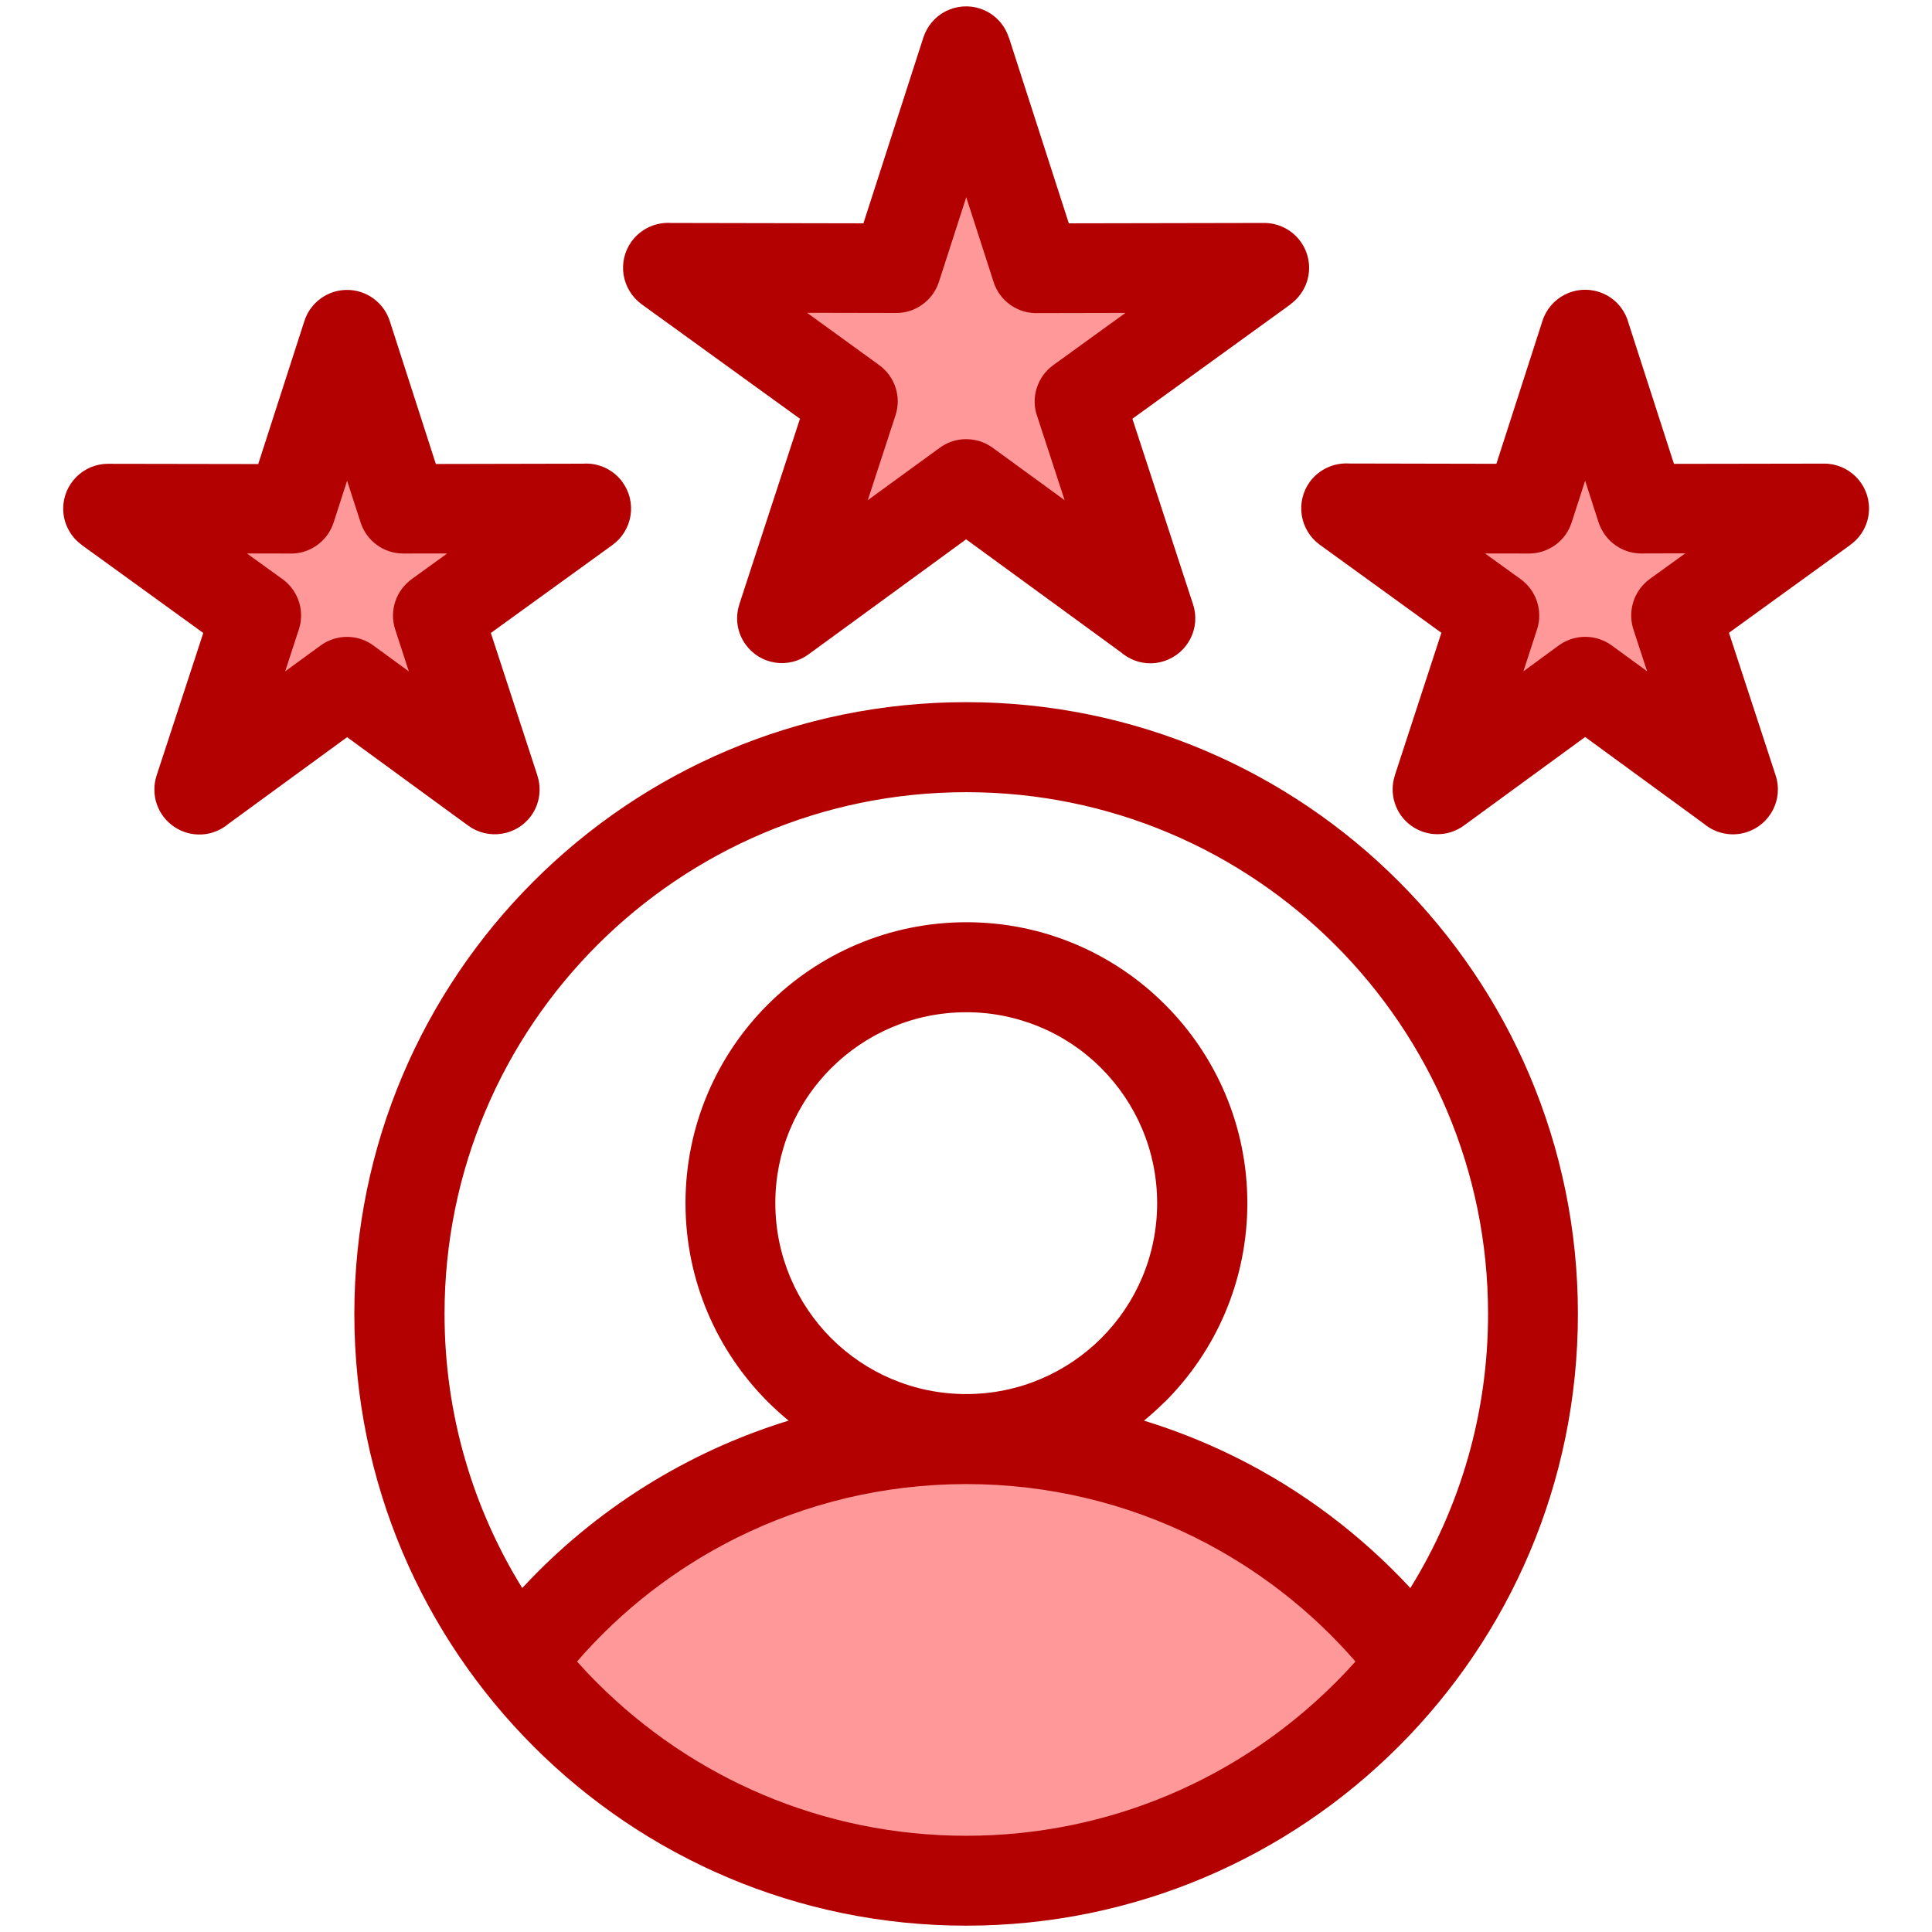 <svg width="32" height="32" viewBox="0 0 32 32" fill="none" xmlns="http://www.w3.org/2000/svg">
<path opacity="0.4" d="M26.033 7.356L24.129 8.886L25.073 11.414H27.168L27.999 8.886L26.033 7.356Z" fill="#FF0000"/>
<path opacity="0.4" d="M5.727 7.356L3.117 8.886L4.68 11.414H7.174L8.005 8.886L5.727 7.356Z" fill="#FF0000"/>
<path opacity="0.4" d="M16.221 3.059L12.789 5.071L14.176 8.395H18.125L19.218 5.071L16.221 3.059Z" fill="#FF0000"/>
<path opacity="0.4" d="M22.564 26.715C17.354 23.301 14.27 23.331 9.469 26.715V28.122C15.01 31.484 17.863 31.366 22.564 28.122V26.715Z" fill="#FF0000"/>
<path d="M16.002 11.63C18.8 11.63 21.333 12.764 23.166 14.598C24.999 16.431 26.135 18.965 26.135 21.763C26.135 24.56 25.001 27.094 23.166 28.927C21.333 30.76 18.8 31.895 16.002 31.895C13.205 31.895 10.671 30.761 8.838 28.927C7.005 27.094 5.869 24.56 5.869 21.763C5.869 18.965 7.003 16.431 8.838 14.598C10.671 12.765 13.205 11.63 16.002 11.63ZM5.749 7.962L5.526 8.654C5.476 8.809 5.376 8.944 5.242 9.037C5.108 9.13 4.947 9.176 4.783 9.168L4.09 9.167L4.68 9.593C4.811 9.688 4.908 9.824 4.955 9.979C5.002 10.134 4.997 10.3 4.941 10.452L4.723 11.12L5.311 10.691C5.44 10.597 5.596 10.547 5.755 10.549C5.915 10.55 6.07 10.603 6.196 10.7L6.772 11.121L6.546 10.427C6.497 10.277 6.497 10.116 6.546 9.966C6.595 9.817 6.69 9.687 6.817 9.594L7.407 9.167L6.679 9.168C6.349 9.168 6.069 8.952 5.973 8.654L5.749 7.962ZM4.278 7.683L5.04 5.322C5.087 5.172 5.181 5.04 5.308 4.947C5.435 4.853 5.589 4.802 5.746 4.802C5.904 4.801 6.058 4.851 6.185 4.944C6.313 5.037 6.408 5.168 6.456 5.318L7.219 7.685L9.654 7.68C9.902 7.662 10.153 7.769 10.311 7.986C10.368 8.066 10.41 8.155 10.432 8.25C10.455 8.345 10.459 8.444 10.443 8.541C10.428 8.637 10.393 8.73 10.342 8.813C10.291 8.896 10.224 8.969 10.145 9.026L8.13 10.484L8.902 12.848H8.901C8.972 13.067 8.94 13.315 8.796 13.514C8.68 13.673 8.506 13.779 8.311 13.809C8.117 13.84 7.919 13.793 7.759 13.678L5.749 12.21L3.784 13.645C3.661 13.749 3.507 13.812 3.345 13.821C3.183 13.83 3.023 13.787 2.888 13.696C2.753 13.606 2.651 13.475 2.598 13.322C2.545 13.168 2.543 13.002 2.593 12.848L3.367 10.484L1.353 9.026V9.024C1.258 8.956 1.181 8.866 1.128 8.761C1.074 8.657 1.047 8.541 1.047 8.424C1.047 8.015 1.38 7.682 1.789 7.682L4.278 7.686V7.683ZM26.964 5.322L27.726 7.683L30.215 7.679C30.624 7.679 30.957 8.012 30.957 8.421C30.957 8.669 30.836 8.888 30.651 9.021V9.023L28.637 10.481L29.411 12.845C29.538 13.236 29.324 13.655 28.932 13.783C28.677 13.865 28.41 13.803 28.22 13.642L26.255 12.207L24.245 13.675C24.118 13.767 23.965 13.817 23.808 13.817C23.652 13.817 23.499 13.767 23.372 13.675C23.245 13.583 23.151 13.453 23.103 13.304C23.054 13.155 23.055 12.994 23.103 12.845H23.102L23.874 10.481L21.86 9.023C21.7 8.907 21.593 8.732 21.562 8.538C21.53 8.343 21.578 8.143 21.693 7.983C21.768 7.881 21.867 7.799 21.982 7.746C22.097 7.692 22.224 7.669 22.35 7.677L24.785 7.682L25.548 5.315C25.673 4.925 26.091 4.709 26.483 4.835C26.721 4.911 26.894 5.097 26.964 5.319V5.322ZM26.478 8.654L26.255 7.962L26.031 8.654C25.983 8.803 25.889 8.934 25.762 9.026C25.635 9.118 25.482 9.168 25.325 9.168L24.597 9.167L25.187 9.593C25.314 9.685 25.409 9.815 25.458 9.965C25.507 10.115 25.507 10.276 25.458 10.425L25.232 11.12L25.808 10.698C25.935 10.602 26.09 10.55 26.249 10.548C26.408 10.546 26.564 10.596 26.693 10.689L27.281 11.118L27.063 10.451C27.008 10.299 27.003 10.133 27.05 9.978C27.097 9.822 27.193 9.687 27.324 9.591L27.914 9.165L27.221 9.167C27.058 9.174 26.897 9.128 26.763 9.035C26.629 8.942 26.529 8.808 26.478 8.652V8.654ZM16.712 0.626L17.703 3.699L20.94 3.693C21.35 3.693 21.683 4.026 21.683 4.436C21.683 4.683 21.561 4.902 21.377 5.037L21.378 5.039L18.756 6.936L19.761 10.011C19.889 10.403 19.674 10.821 19.284 10.949C19.029 11.033 18.762 10.97 18.572 10.808L16.002 8.933L13.388 10.841C13.309 10.898 13.22 10.94 13.125 10.963C13.03 10.985 12.932 10.989 12.835 10.974C12.739 10.959 12.647 10.925 12.564 10.874C12.481 10.823 12.408 10.756 12.351 10.677C12.282 10.583 12.236 10.473 12.218 10.357C12.2 10.241 12.209 10.123 12.246 10.011H12.245L13.25 6.936L10.627 5.039C10.468 4.923 10.361 4.748 10.329 4.553C10.298 4.359 10.345 4.159 10.461 3.999C10.535 3.897 10.635 3.815 10.75 3.761C10.865 3.708 10.992 3.684 11.118 3.693L14.301 3.699L15.294 0.621C15.324 0.528 15.372 0.442 15.435 0.368C15.498 0.293 15.575 0.232 15.662 0.187C15.749 0.143 15.843 0.116 15.941 0.108C16.038 0.1 16.136 0.111 16.229 0.141C16.467 0.218 16.641 0.404 16.71 0.626H16.712ZM16.457 4.67L16.004 3.266L15.551 4.67C15.502 4.819 15.408 4.95 15.28 5.042C15.153 5.135 15 5.185 14.843 5.184L13.367 5.181L14.562 6.047C14.816 6.231 14.936 6.564 14.832 6.879L14.373 8.285L15.555 7.424C15.682 7.328 15.837 7.275 15.996 7.274C16.155 7.272 16.311 7.322 16.44 7.415L17.634 8.285L17.183 6.906C17.127 6.754 17.122 6.588 17.17 6.433C17.217 6.278 17.314 6.143 17.445 6.048L18.641 5.183L17.199 5.186C17.036 5.193 16.875 5.147 16.741 5.054C16.607 4.961 16.507 4.827 16.457 4.671V4.67ZM16.004 23.09C16.877 23.09 17.667 22.736 18.24 22.165C18.812 21.593 19.166 20.803 19.166 19.928C19.166 19.055 18.812 18.265 18.24 17.692C17.947 17.398 17.598 17.164 17.214 17.006C16.83 16.847 16.419 16.765 16.004 16.766C15.131 16.766 14.34 17.12 13.767 17.692C13.473 17.985 13.24 18.334 13.081 18.717C12.922 19.101 12.841 19.513 12.842 19.928C12.842 20.801 13.196 21.592 13.767 22.165C14.339 22.736 15.129 23.09 16.004 23.09ZM19.293 23.218C19.184 23.327 19.068 23.432 18.948 23.53C19.475 23.692 19.983 23.896 20.469 24.137C21.561 24.68 22.539 25.418 23.36 26.303C24.176 24.983 24.647 23.428 24.647 21.763C24.647 19.376 23.679 17.216 22.116 15.652C20.552 14.087 18.392 13.121 16.005 13.121C13.619 13.121 11.459 14.088 9.894 15.652C8.329 17.216 7.363 19.376 7.363 21.763C7.363 23.428 7.834 24.983 8.65 26.303C9.851 25.006 11.373 24.049 13.062 23.53C12.942 23.432 12.827 23.327 12.717 23.218C11.876 22.376 11.354 21.212 11.354 19.928C11.354 18.644 11.874 17.48 12.717 16.639C13.559 15.797 14.723 15.275 16.007 15.275C17.291 15.275 18.455 15.796 19.296 16.639C20.138 17.48 20.66 18.644 20.66 19.928C20.66 21.212 20.139 22.376 19.296 23.218H19.293ZM22.451 27.52C21.712 26.67 20.814 25.974 19.806 25.471C18.662 24.901 17.372 24.581 16.004 24.581C14.637 24.581 13.346 24.902 12.201 25.471C11.193 25.973 10.295 26.669 9.557 27.52C9.665 27.641 9.777 27.76 9.893 27.875C11.457 29.44 13.617 30.406 16.004 30.406C18.39 30.406 20.55 29.438 22.115 27.875C22.23 27.76 22.343 27.641 22.451 27.52Z" fill="#B30000"/>
</svg>
